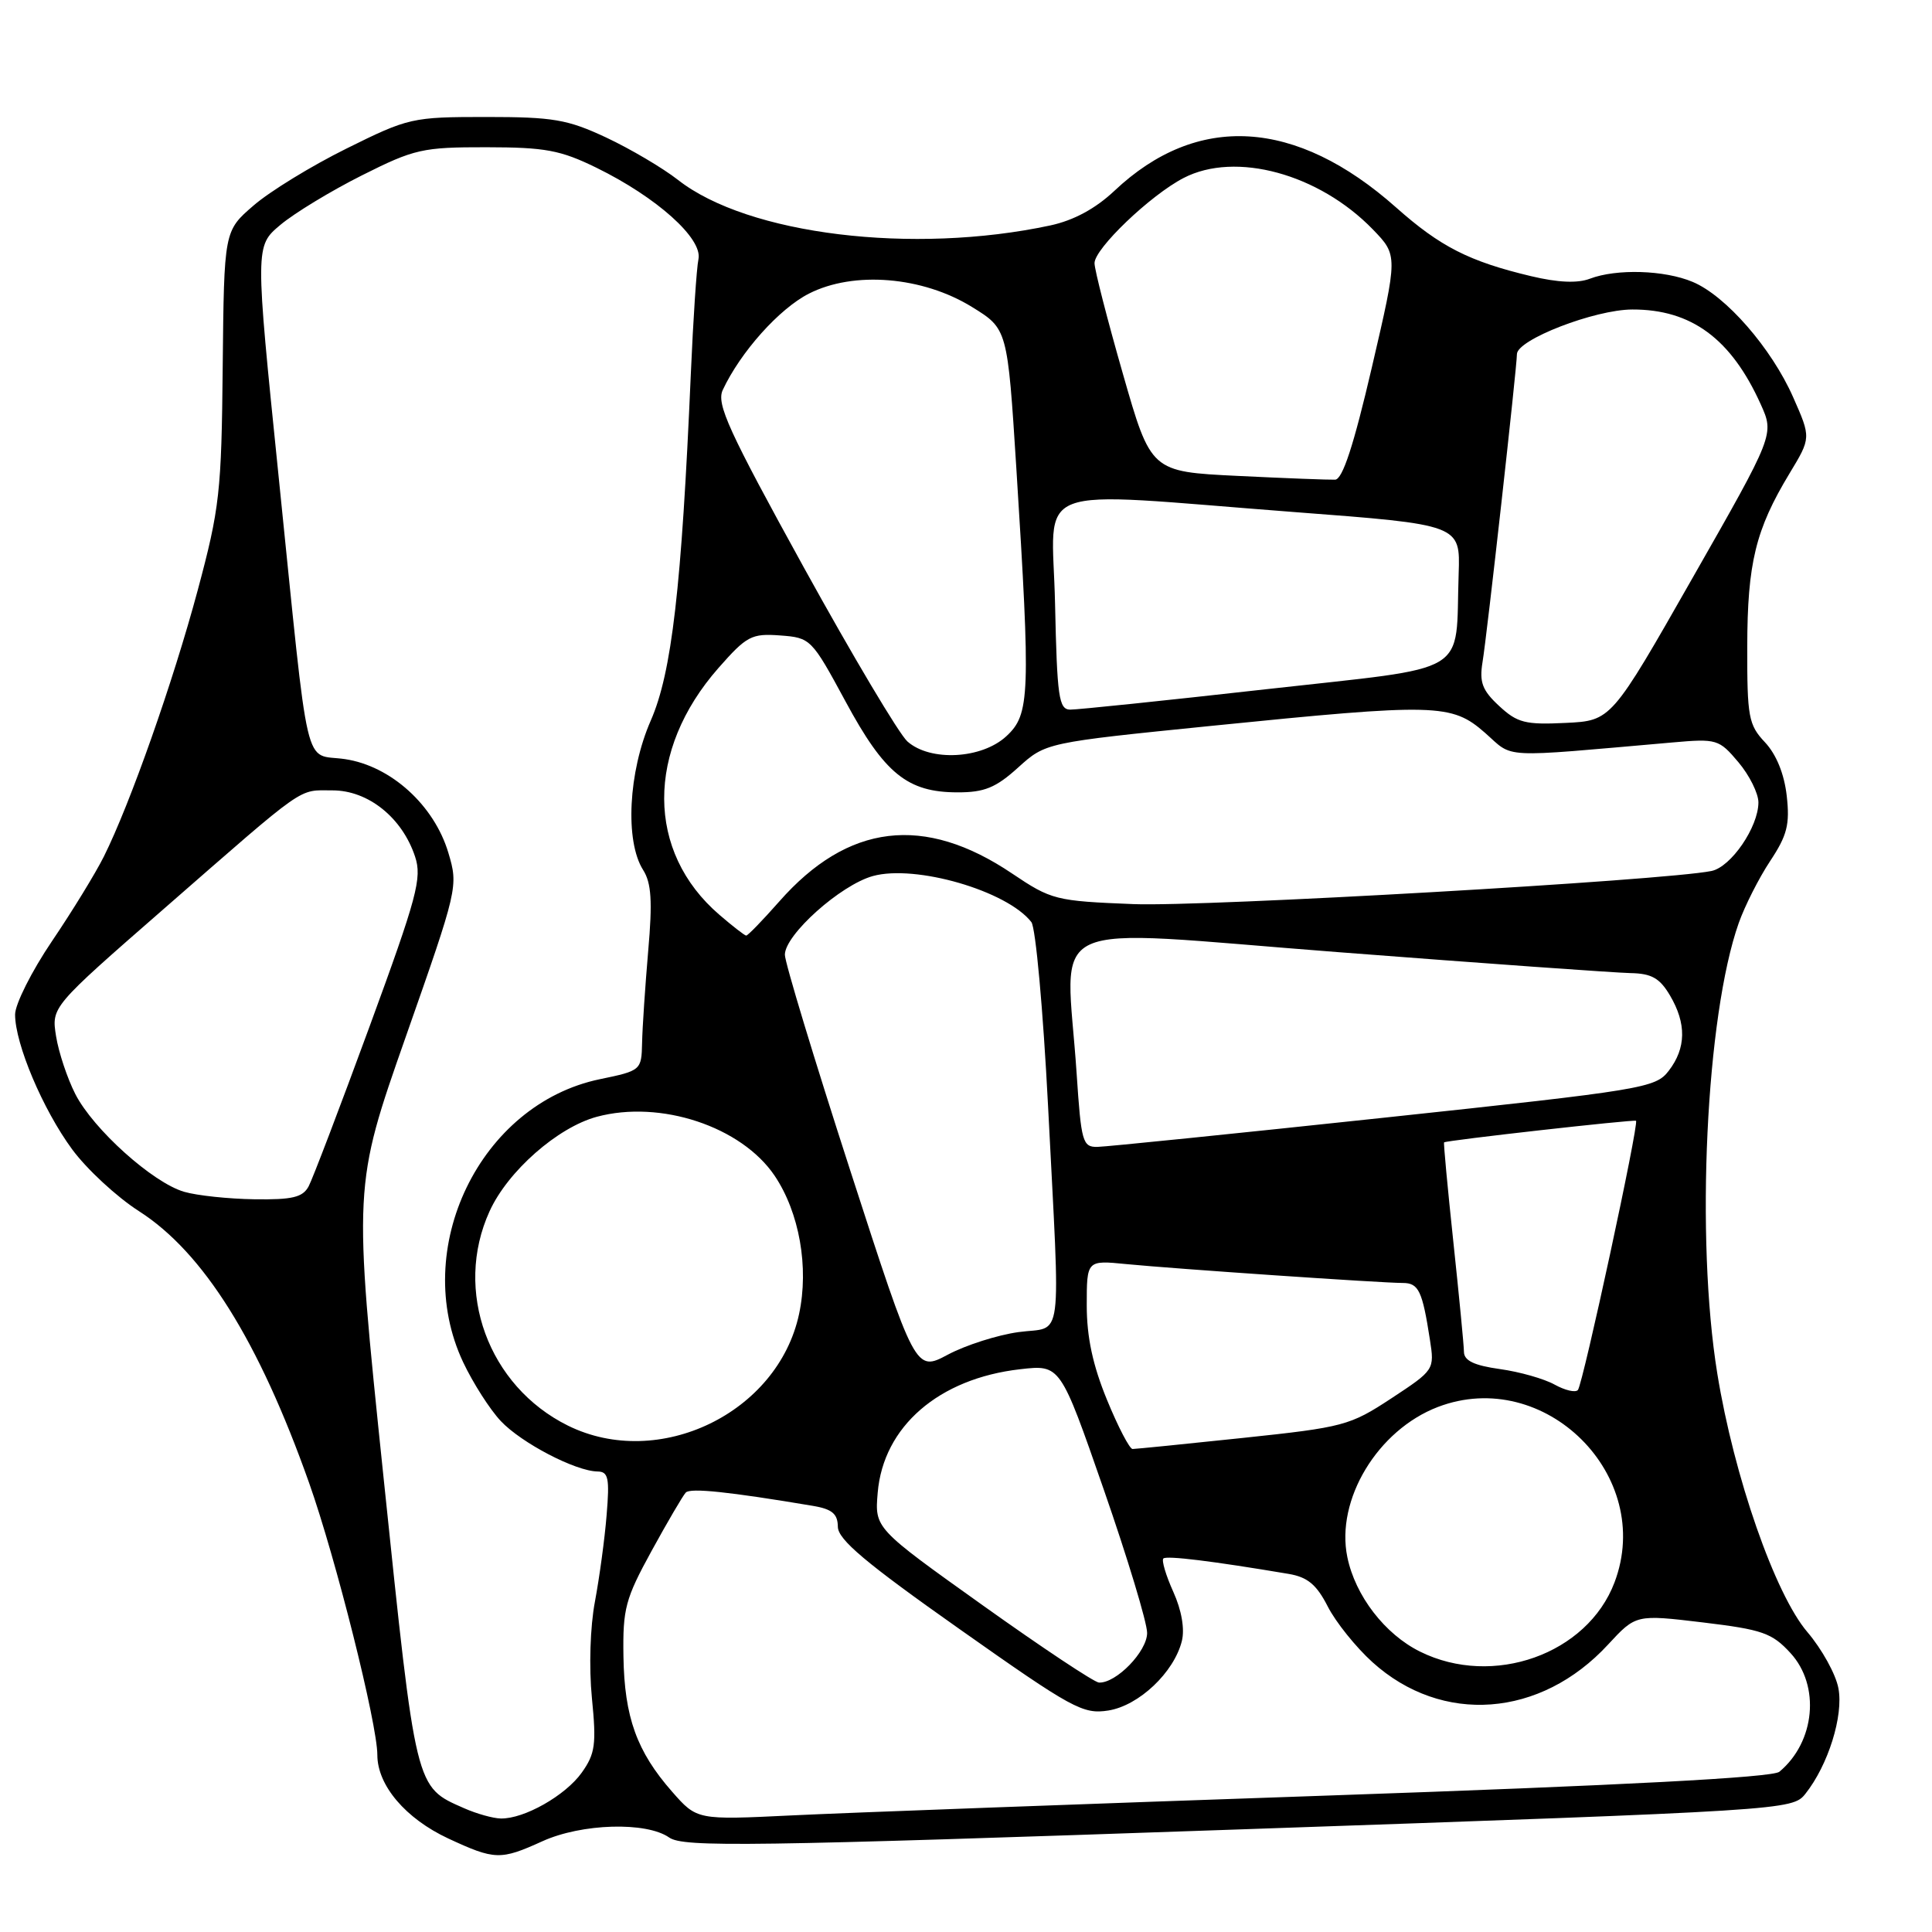 <?xml version="1.0" encoding="UTF-8" standalone="no"?>
<!DOCTYPE svg PUBLIC "-//W3C//DTD SVG 1.1//EN" "http://www.w3.org/Graphics/SVG/1.1/DTD/svg11.dtd" >
<svg xmlns="http://www.w3.org/2000/svg" xmlns:xlink="http://www.w3.org/1999/xlink" version="1.1" viewBox="0 0 256 256">
 <g >
 <path fill="currentColor"
d=" M 71.86 243.98 C 77.07 241.61 85.64 241.36 88.67 243.48 C 90.54 244.79 99.15 244.67 164.14 242.41 C 236.89 239.89 237.51 239.85 239.23 237.68 C 242.24 233.89 244.29 227.35 243.60 223.71 C 243.26 221.85 241.40 218.50 239.49 216.26 C 235.20 211.25 229.76 195.63 227.55 182.00 C 224.65 164.11 226.05 134.60 230.39 122.31 C 231.19 120.05 233.06 116.35 234.55 114.10 C 236.81 110.69 237.18 109.25 236.75 105.44 C 236.42 102.54 235.37 99.96 233.87 98.36 C 231.69 96.05 231.50 95.00 231.52 85.67 C 231.54 74.61 232.63 70.17 237.11 62.75 C 239.98 58.01 239.98 58.01 237.60 52.63 C 234.73 46.13 228.67 39.18 224.28 37.35 C 220.55 35.78 214.20 35.59 210.67 36.93 C 209.03 37.56 206.42 37.44 202.86 36.59 C 194.67 34.64 190.83 32.68 184.99 27.49 C 171.71 15.70 158.65 14.92 147.67 25.28 C 145.15 27.65 142.28 29.20 139.18 29.87 C 120.96 33.77 99.10 31.10 89.84 23.84 C 87.82 22.26 83.55 19.74 80.34 18.23 C 75.19 15.82 73.31 15.50 64.42 15.50 C 54.61 15.50 54.13 15.61 45.92 19.68 C 41.29 21.97 35.74 25.37 33.60 27.23 C 29.69 30.60 29.69 30.60 29.51 48.55 C 29.35 65.22 29.11 67.34 26.19 78.24 C 22.93 90.37 17.25 106.51 13.76 113.50 C 12.66 115.70 9.57 120.75 6.88 124.72 C 4.20 128.68 2.00 133.06 2.00 134.43 C 2.00 138.32 5.68 147.02 9.55 152.28 C 11.49 154.92 15.48 158.61 18.42 160.49 C 26.95 165.95 34.29 177.67 40.96 196.50 C 44.50 206.49 50.00 228.42 50.00 232.54 C 50.00 236.57 53.74 240.97 59.40 243.61 C 65.56 246.47 66.31 246.50 71.86 243.98 Z  M 61.50 239.60 C 54.99 236.73 55.15 237.37 50.81 195.66 C 46.81 157.19 46.81 157.19 53.78 137.34 C 60.67 117.72 60.74 117.45 59.41 113.00 C 57.53 106.70 51.80 101.50 45.73 100.59 C 40.13 99.75 41.07 103.73 36.91 63.05 C 33.80 32.61 33.80 32.61 37.15 29.80 C 38.99 28.25 43.85 25.30 47.95 23.24 C 54.92 19.74 55.98 19.50 64.45 19.51 C 72.26 19.52 74.26 19.89 79.04 22.23 C 87.02 26.14 93.11 31.60 92.55 34.33 C 92.30 35.52 91.85 42.35 91.54 49.50 C 90.31 77.90 89.02 89.12 86.22 95.50 C 83.26 102.27 82.79 111.46 85.22 115.28 C 86.31 117.00 86.47 119.41 85.89 126.00 C 85.49 130.68 85.12 136.16 85.08 138.18 C 85.00 141.82 84.94 141.87 79.48 143.00 C 63.59 146.30 54.31 165.51 61.37 180.50 C 62.67 183.25 64.91 186.76 66.36 188.30 C 69.09 191.20 76.26 194.94 79.18 194.98 C 80.61 195.00 80.79 195.85 80.38 200.75 C 80.13 203.91 79.42 209.08 78.83 212.23 C 78.20 215.54 78.03 220.91 78.43 224.99 C 79.04 231.14 78.87 232.38 77.08 234.89 C 74.92 237.92 69.44 241.03 66.35 240.96 C 65.33 240.94 63.15 240.33 61.50 239.60 Z  M 89.05 237.40 C 84.38 232.08 82.74 227.54 82.61 219.50 C 82.51 213.15 82.86 211.85 86.34 205.50 C 88.45 201.65 90.49 198.17 90.87 197.77 C 91.48 197.13 96.56 197.66 107.75 199.54 C 110.26 199.97 111.00 200.59 111.02 202.30 C 111.03 204.00 114.70 207.09 127.14 215.86 C 142.12 226.43 143.50 227.18 146.87 226.65 C 150.91 226.00 155.56 221.61 156.60 217.45 C 157.00 215.86 156.57 213.36 155.47 210.93 C 154.49 208.76 153.90 206.77 154.15 206.51 C 154.56 206.10 160.68 206.85 170.75 208.55 C 173.25 208.97 174.45 209.96 175.93 212.86 C 176.99 214.94 179.66 218.26 181.86 220.25 C 191.08 228.58 204.13 227.61 213.07 217.92 C 216.77 213.92 216.77 213.92 225.64 214.98 C 233.53 215.93 234.80 216.37 237.25 219.04 C 241.22 223.36 240.52 230.83 235.77 234.77 C 234.86 235.53 215.06 236.57 175.96 237.92 C 143.81 239.03 111.84 240.21 104.92 240.55 C 92.35 241.16 92.35 241.16 89.05 237.40 Z  M 130.20 212.70 C 115.90 202.50 115.90 202.50 116.30 197.79 C 117.04 189.03 124.39 182.66 135.18 181.43 C 140.50 180.82 140.50 180.82 146.25 197.36 C 149.41 206.45 152.00 215.01 152.00 216.37 C 152.00 218.83 147.90 223.05 145.62 222.95 C 145.00 222.92 138.06 218.31 130.20 212.70 Z  M 188.17 218.85 C 183.51 216.55 179.58 211.45 178.53 206.33 C 176.96 198.73 182.54 189.49 190.53 186.43 C 204.68 181.03 219.29 195.54 213.93 209.68 C 210.33 219.19 197.83 223.64 188.17 218.85 Z  M 146.68 185.48 C 144.80 180.90 144.00 177.18 144.00 172.97 C 144.00 166.98 144.00 166.98 149.25 167.50 C 155.58 168.12 183.06 170.00 185.87 170.00 C 187.98 170.00 188.47 171.04 189.47 177.51 C 190.09 181.49 190.06 181.54 184.36 185.29 C 178.87 188.90 178.03 189.12 164.71 190.53 C 157.05 191.34 150.46 192.00 150.07 192.00 C 149.68 192.00 148.15 189.07 146.68 185.48 Z  M 75.25 188.90 C 64.69 183.67 60.07 171.03 64.87 160.50 C 67.28 155.19 73.89 149.38 79.08 147.98 C 87.51 145.71 98.25 149.27 102.65 155.80 C 105.92 160.67 107.21 167.93 105.88 174.12 C 103.07 187.24 87.29 194.85 75.25 188.90 Z  M 206.00 183.47 C 204.62 182.70 201.36 181.77 198.75 181.41 C 195.32 180.93 193.99 180.29 193.98 179.12 C 193.97 178.23 193.33 171.65 192.57 164.50 C 191.81 157.35 191.26 151.44 191.35 151.37 C 191.67 151.10 216.51 148.31 216.78 148.51 C 217.21 148.84 209.75 183.40 209.08 184.18 C 208.76 184.56 207.38 184.23 206.00 183.47 Z  M 112.65 155.06 C 107.89 140.36 104.00 127.52 104.00 126.51 C 104.00 123.86 111.37 117.27 115.66 116.08 C 121.32 114.52 133.44 118.04 136.66 122.18 C 137.23 122.90 138.22 133.85 138.87 146.50 C 140.52 178.98 140.95 175.68 134.96 176.51 C 132.19 176.89 127.98 178.23 125.61 179.49 C 121.30 181.79 121.30 181.79 112.65 155.06 Z  M 24.40 157.92 C 20.24 156.71 12.37 149.64 9.98 144.97 C 8.92 142.89 7.77 139.44 7.43 137.31 C 6.81 133.43 6.81 133.43 21.66 120.47 C 40.86 103.71 39.41 104.73 44.07 104.73 C 48.79 104.73 53.30 108.35 55.00 113.51 C 55.94 116.34 55.27 118.84 48.96 136.04 C 45.06 146.67 41.43 156.19 40.90 157.19 C 40.11 158.66 38.75 158.98 33.71 158.91 C 30.30 158.86 26.11 158.42 24.40 157.92 Z  M 142.66 142.25 C 141.26 121.19 137.19 123.08 177.25 126.16 C 196.64 127.66 214.09 128.90 216.03 128.94 C 218.84 128.99 219.92 129.60 221.28 131.90 C 223.48 135.62 223.43 138.88 221.12 141.88 C 219.37 144.17 217.85 144.42 183.40 148.10 C 163.65 150.21 146.56 151.95 145.40 151.97 C 143.45 152.00 143.26 151.30 142.66 142.25 Z  M 95.33 121.22 C 85.61 112.88 85.56 99.46 95.21 88.50 C 98.94 84.26 99.59 83.92 103.37 84.20 C 107.41 84.50 107.54 84.63 112.04 92.95 C 117.20 102.52 120.24 104.99 126.88 104.99 C 130.43 105.00 131.95 104.38 134.91 101.70 C 138.56 98.40 138.56 98.40 160.53 96.18 C 190.35 93.17 192.34 93.22 196.77 97.10 C 200.67 100.53 198.36 100.41 221.60 98.38 C 227.48 97.86 227.78 97.95 230.35 101.00 C 231.81 102.73 233.00 105.13 233.00 106.33 C 232.99 109.59 229.37 114.88 226.78 115.41 C 220.66 116.67 159.61 120.17 150.22 119.80 C 139.86 119.39 139.32 119.25 134.10 115.74 C 122.45 107.89 112.35 109.11 103.24 119.47 C 101.04 121.96 99.08 123.99 98.87 123.97 C 98.67 123.96 97.07 122.72 95.33 121.22 Z  M 120.24 98.25 C 119.15 97.29 112.97 86.90 106.50 75.17 C 96.52 57.05 94.90 53.52 95.77 51.67 C 98.12 46.65 103.25 40.91 107.18 38.91 C 113.12 35.88 122.24 36.63 128.80 40.68 C 133.50 43.58 133.50 43.58 134.67 62.04 C 136.57 92.18 136.48 94.65 133.35 97.55 C 130.09 100.57 123.28 100.94 120.24 98.25 Z  M 198.65 93.55 C 196.41 91.48 196.01 90.41 196.44 87.75 C 197.03 84.24 201.00 48.62 201.00 46.93 C 201.00 45.01 211.31 41.02 216.30 41.01 C 224.12 40.99 229.39 44.89 233.30 53.56 C 235.11 57.57 235.11 57.57 224.30 76.53 C 213.50 95.50 213.50 95.50 207.44 95.79 C 202.12 96.05 201.05 95.78 198.65 93.55 Z  M 139.80 80.00 C 139.45 63.69 135.72 65.12 171.50 67.85 C 193.50 69.52 193.50 69.52 193.28 76.01 C 192.81 89.75 195.33 88.23 167.74 91.33 C 154.41 92.83 142.74 94.04 141.80 94.03 C 140.30 94.00 140.07 92.37 139.80 80.00 Z  M 164.00 63.06 C 152.50 62.50 152.50 62.50 148.78 49.50 C 146.73 42.35 145.04 35.77 145.03 34.88 C 145.00 32.97 152.43 25.86 156.84 23.58 C 163.72 20.02 174.76 23.03 181.91 30.40 C 185.23 33.84 185.23 33.84 181.78 48.67 C 179.37 59.02 177.90 63.52 176.91 63.56 C 176.13 63.59 170.32 63.37 164.00 63.06 Z "/>
</g>
</svg>